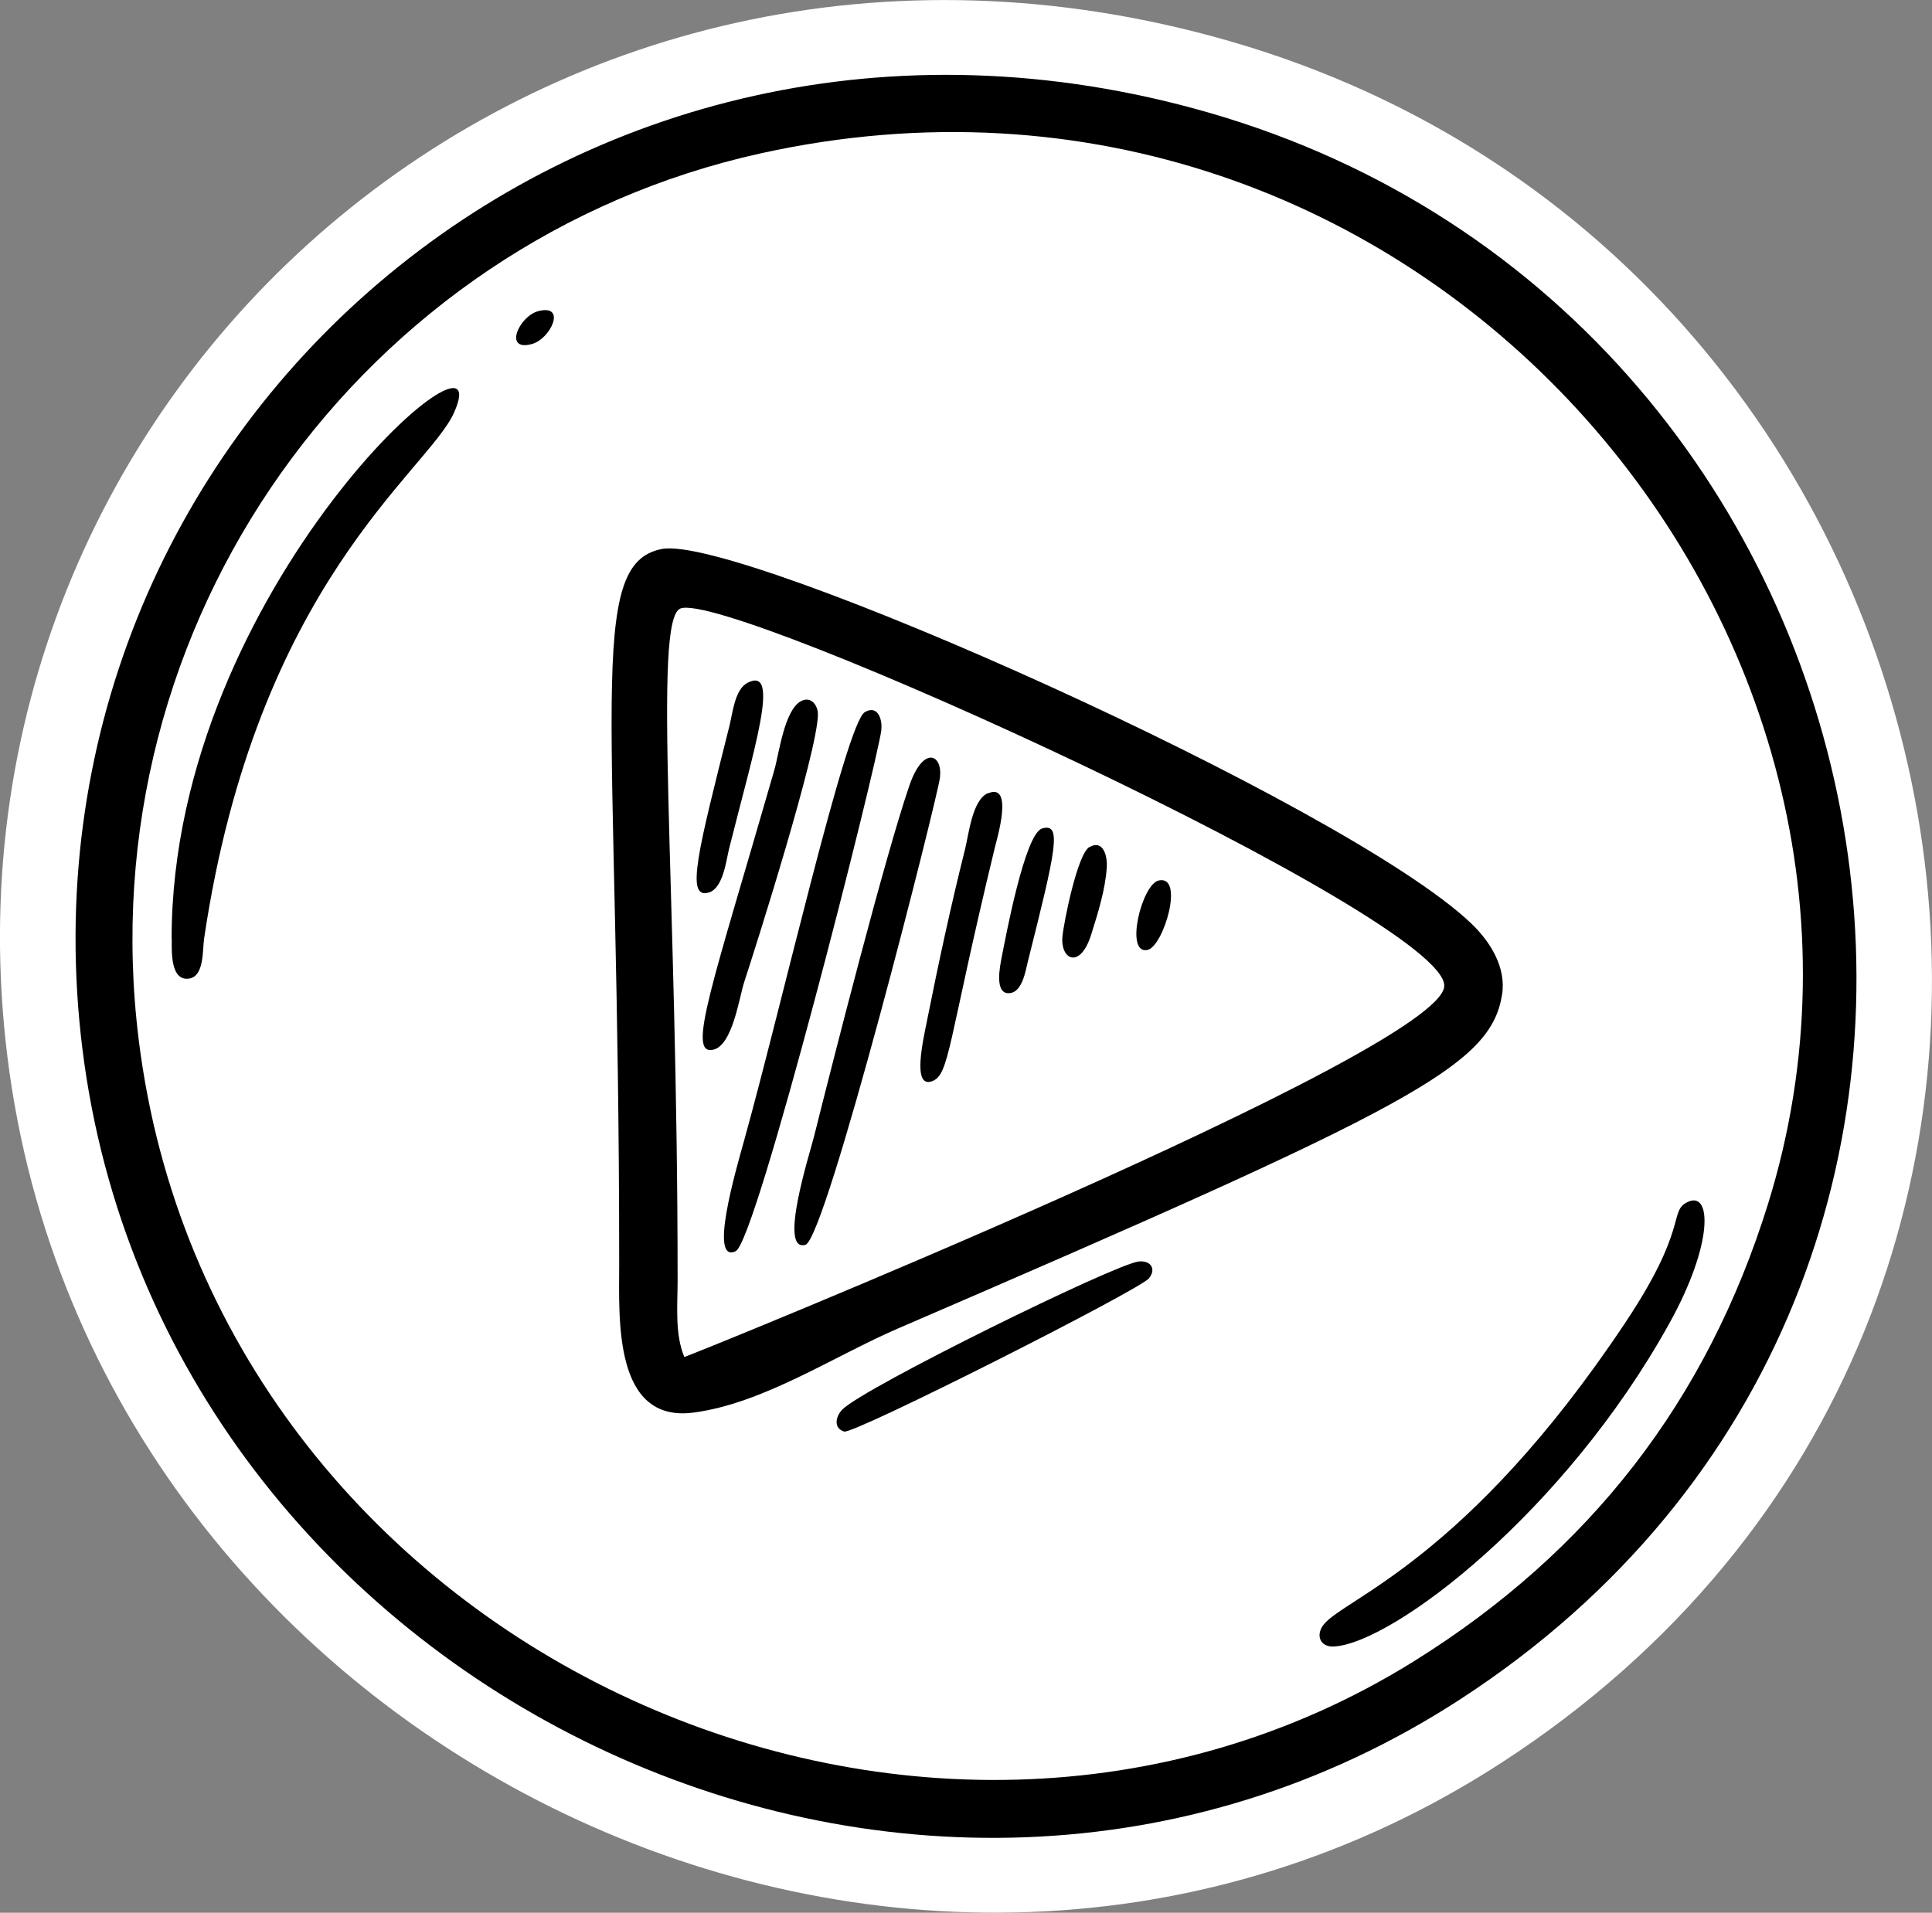 <?xml version="1.0" encoding="UTF-8"?><svg id="Warstwa_2" xmlns="http://www.w3.org/2000/svg" viewBox="0 0 137.57 136.23"><rect x="0" y="0" width="137.57" height="136.23" fill="#808080" stroke="none"/><defs><style>.cls-1{fill:#fff;}</style></defs><g id="Warstwa_1-2"><path class="cls-1" d="M87.49,2.91C38.52-11.16-5.36,27.93.53,75.28c6.14,49.38,64.23,77.64,106.41,50.25,50.03-32.48,35.39-106.86-19.45-122.62Z"/><path d="M70.35,56.49c-1.12.47-1.37,2.95-1.63,3.98-1.01,4.03-1.89,8.1-2.7,12.17-.28,1.41-1.08,4.84.31,4.38,1.31-.43,1.1-2.59,4.52-16.7.15-.61,1.34-4.59-.49-3.82Z"/><path d="M62.75,51.99c.1-.7-.23-1.82-1.17-1.27-1.34.78-5.88,20.75-8.61,30.57-.58,2.07-2.52,8.75-.58,7.82,1.47-.7,9.97-34.3,10.37-37.12Z"/><path d="M58.24,50.87c0-.62-.47-1.29-1.17-.95-1.22.6-1.59,3.75-1.94,4.95-4.37,15.18-6.28,20.36-4.33,19.89,1.37-.33,1.83-3.71,2.2-4.84.82-2.5,5.24-16.42,5.24-19.05Z"/><path d="M50.48,63.57c1.01-.33,1.22-2.23,1.43-3.1,1.79-7.15,3.7-13.06,1.32-11.84-.91.47-1.06,2.15-1.28,3.03-2.2,8.79-3.19,12.46-1.47,11.9Z"/><path d="M66.93,55.35c.2-1.62-1.19-2.3-2.19.64-1.75,5.11-5.38,19.38-6.78,24.97-.32,1.26-2.55,8.25-.61,7.7,1.47-.41,9.4-31.8,9.59-33.32Z"/><path d="M38.33,22.16c-1.36.35-2.5,2.88-.48,2.35,1.36-.35,2.53-2.88.48-2.35Z"/><path d="M12.23,66.87c0,.82-.12,3.07,1.27,2.82,1.04-.18.92-2.03,1.03-2.82,3.75-25.31,15.91-33.28,17.79-37.46,3.62-8-20.1,12.32-20.1,37.46Z"/><path d="M74.2,59.01c-1.23.38-2.59,7.74-2.87,9.15-.11.58-.58,2.73.6,2.57.87-.11,1.1-1.59,1.26-2.25,2.01-7.99,2.45-9.91,1-9.47Z"/><path d="M86.03,8.01C40.89-4.96.44,31.08,5.87,74.72c5.66,45.51,59.21,71.57,98.09,46.32,46.12-29.94,32.62-98.5-17.93-113.03ZM125.89,85.76c-4.36,14.02-12.68,24.73-25.13,32.51-35.34,22.08-85.51-1.01-90.88-44.19-3.71-29.78,15.99-56.91,44.3-63.16C100.89.6,138.58,44.92,125.89,85.76Z"/><path d="M94.25,115.71c-.59.75-.25,1.62.75,1.56,4.24-.27,16.42-9.57,23.87-23.02,3.16-5.69,3.02-9.5,1.28-8.63-1.35.67.12,1.79-4.45,8.63-11.25,16.88-19.98,19.59-21.45,21.46Z"/><path d="M81.07,89.85c-1.71.2-19.56,8.98-21.09,10.54-.46.46-.67,1.32.13,1.57.68.21,21.07-10.1,21.71-10.92.55-.71.07-1.29-.75-1.19Z"/><path d="M82.51,62.71c-1.21.26-2.44,5.28-.81,4.95,1.15-.23,2.67-5.36.81-4.95Z"/><path d="M77.58,60.32c-.86.48-1.84,5.41-1.93,6.4-.14,1.65,1.27,2.33,2.05-.16.48-1.53,1.01-3.2,1.11-4.8.05-.7-.21-2-1.23-1.43Z"/><path d="M106.95,70.88c.33-1.96-.83-3.81-2.19-5.11-8.93-8.52-52.11-27.73-57.63-26.67-5.48,1.06-3.04,11.36-3.04,50.99,0,3.79-.43,11.26,5.28,10.52,4.98-.65,10-4.02,14.57-5.99,36.54-15.77,42.16-18.65,43.01-23.74ZM48.73,96.65c-.69-1.63-.48-3.7-.48-5.44,0-28.12-1.81-47.09.2-47.87,3.46-1.34,54.65,22.06,54.39,26.9-.24,4.68-53.66,26.3-54.11,26.41Z"/></g></svg>